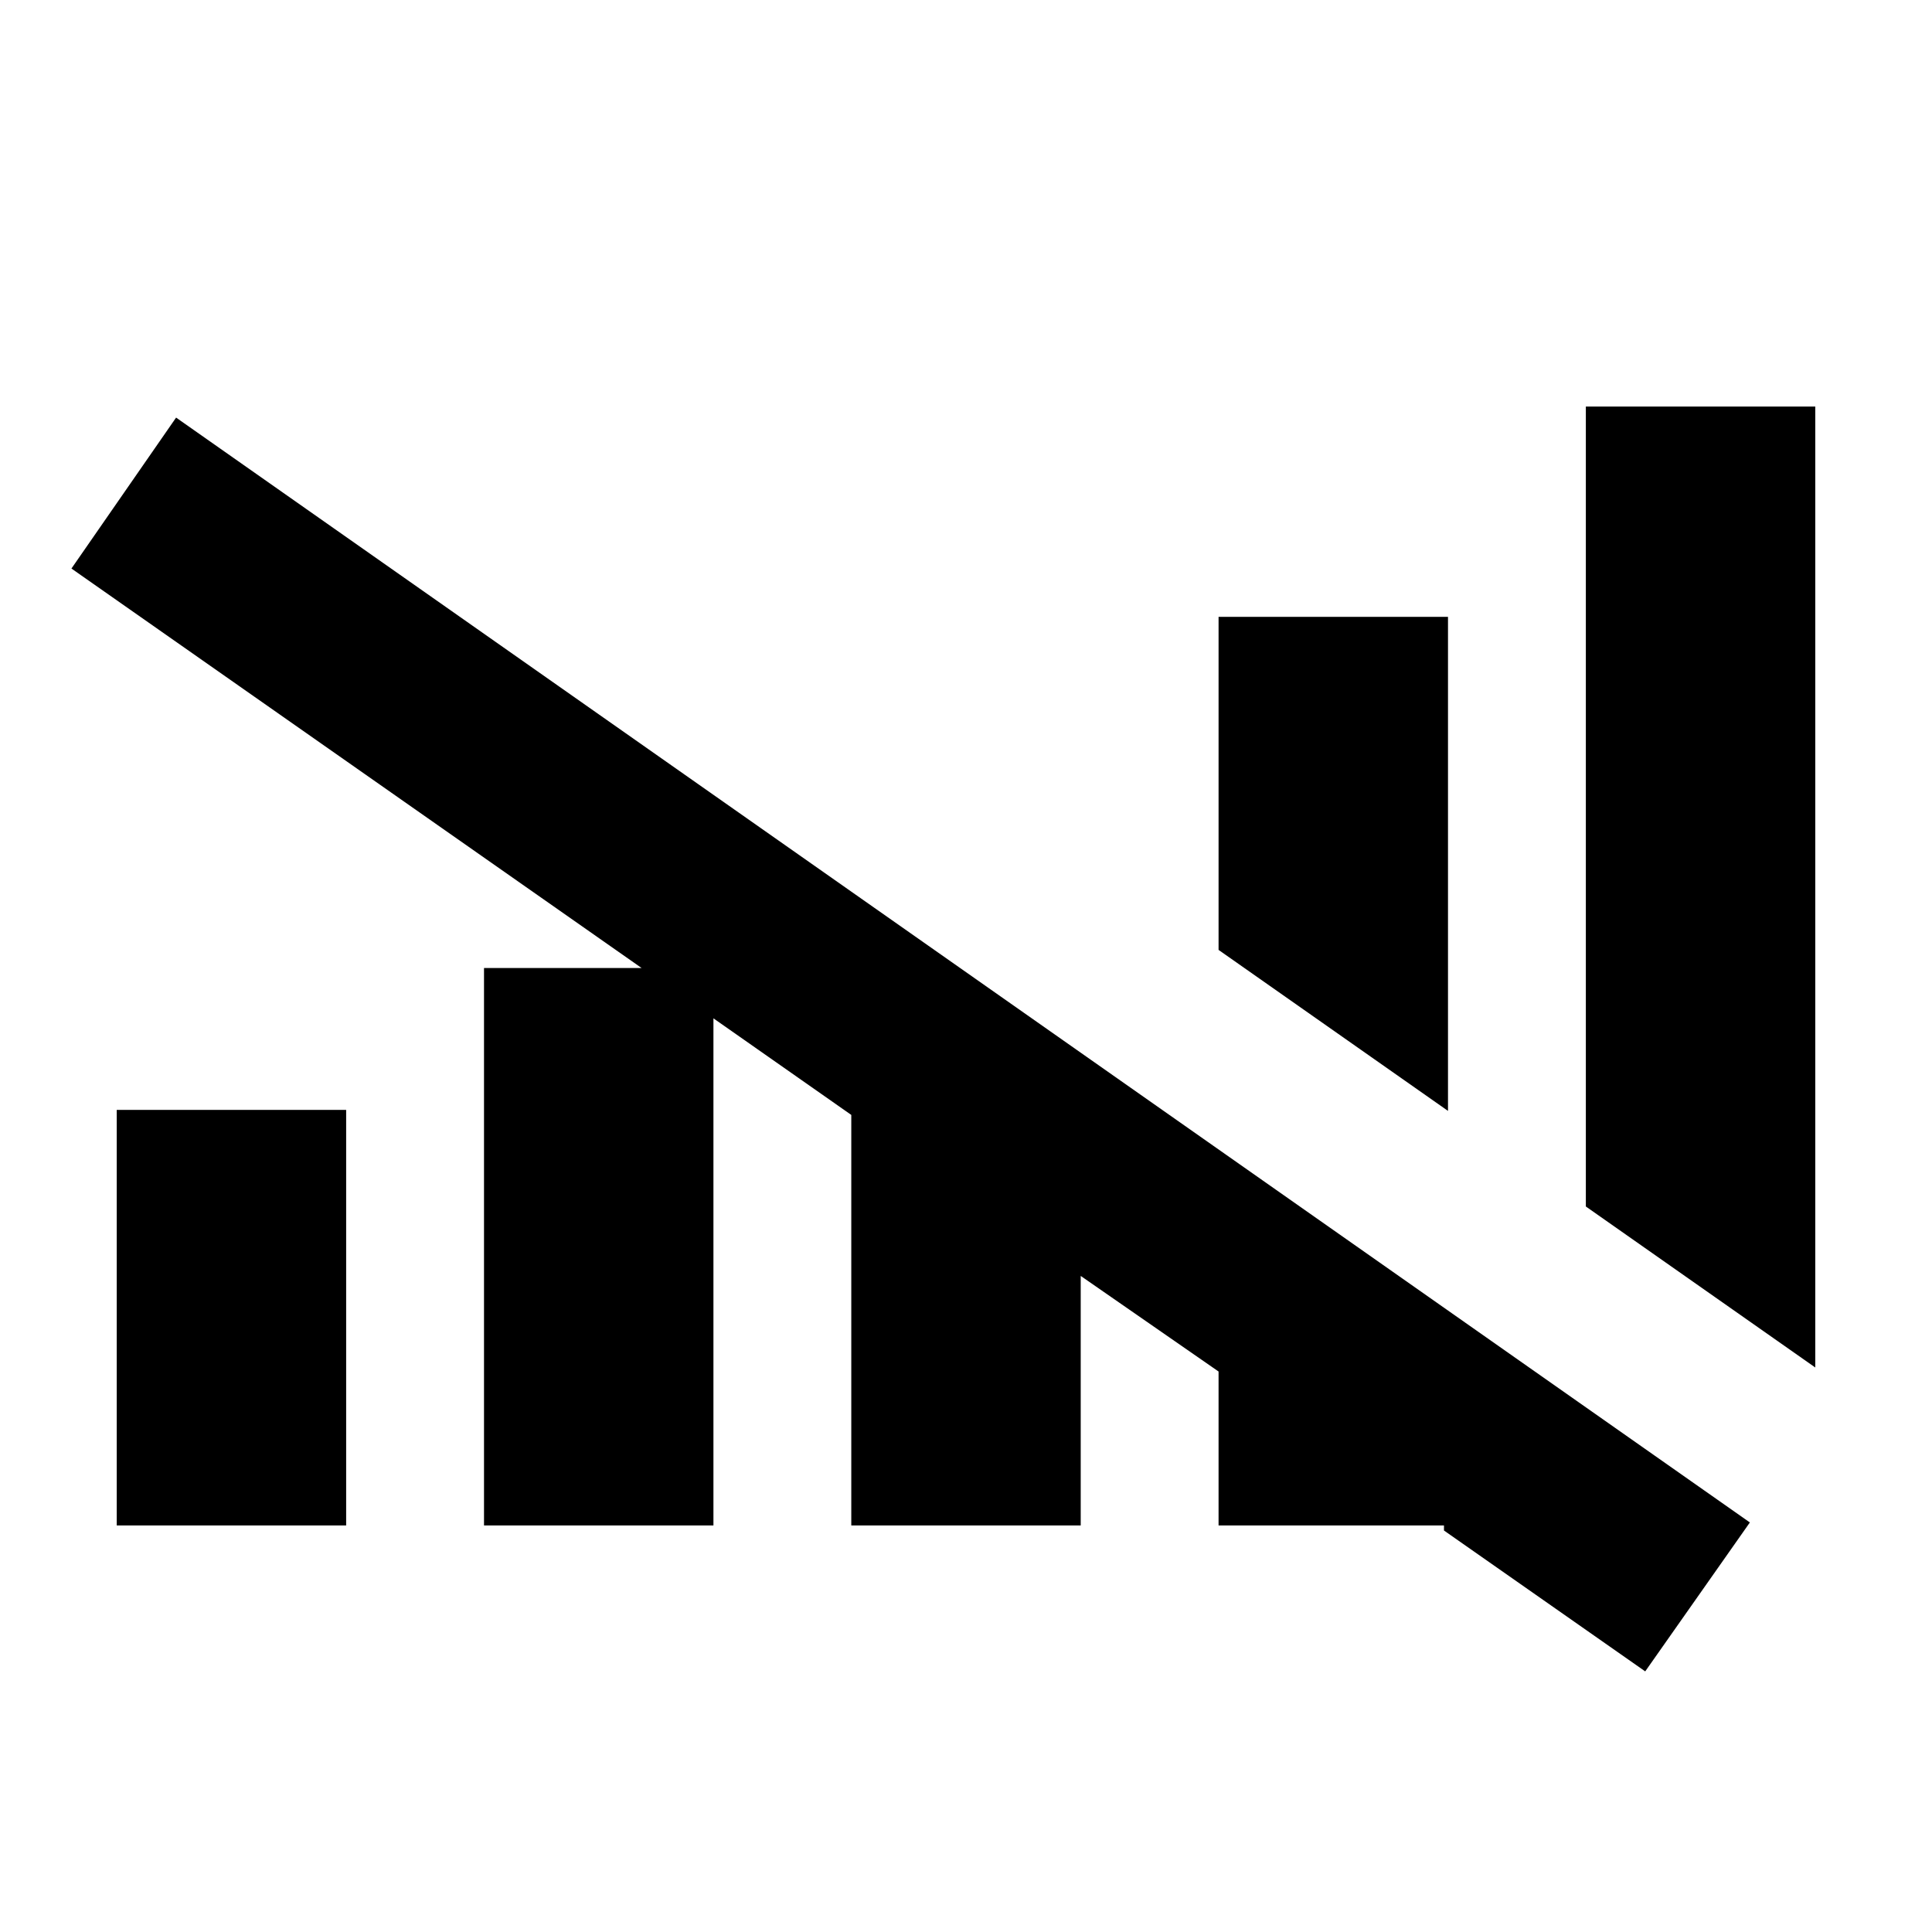 <svg xmlns="http://www.w3.org/2000/svg" height="20" viewBox="0 -960 960 960" width="20"><path d="M423-202v-204L35.5-677.5l52-75 782 549-52 74-100-70v-2.5h-112v-76.5L537-326v124H423Zm-365 0v-206.5h114V-202H58Zm182.5 0v-277h114v277h-114Zm479-206-114-80v-165.5h114V-408ZM902-280.5l-114-80V-758h114v477.5Z"/></svg>